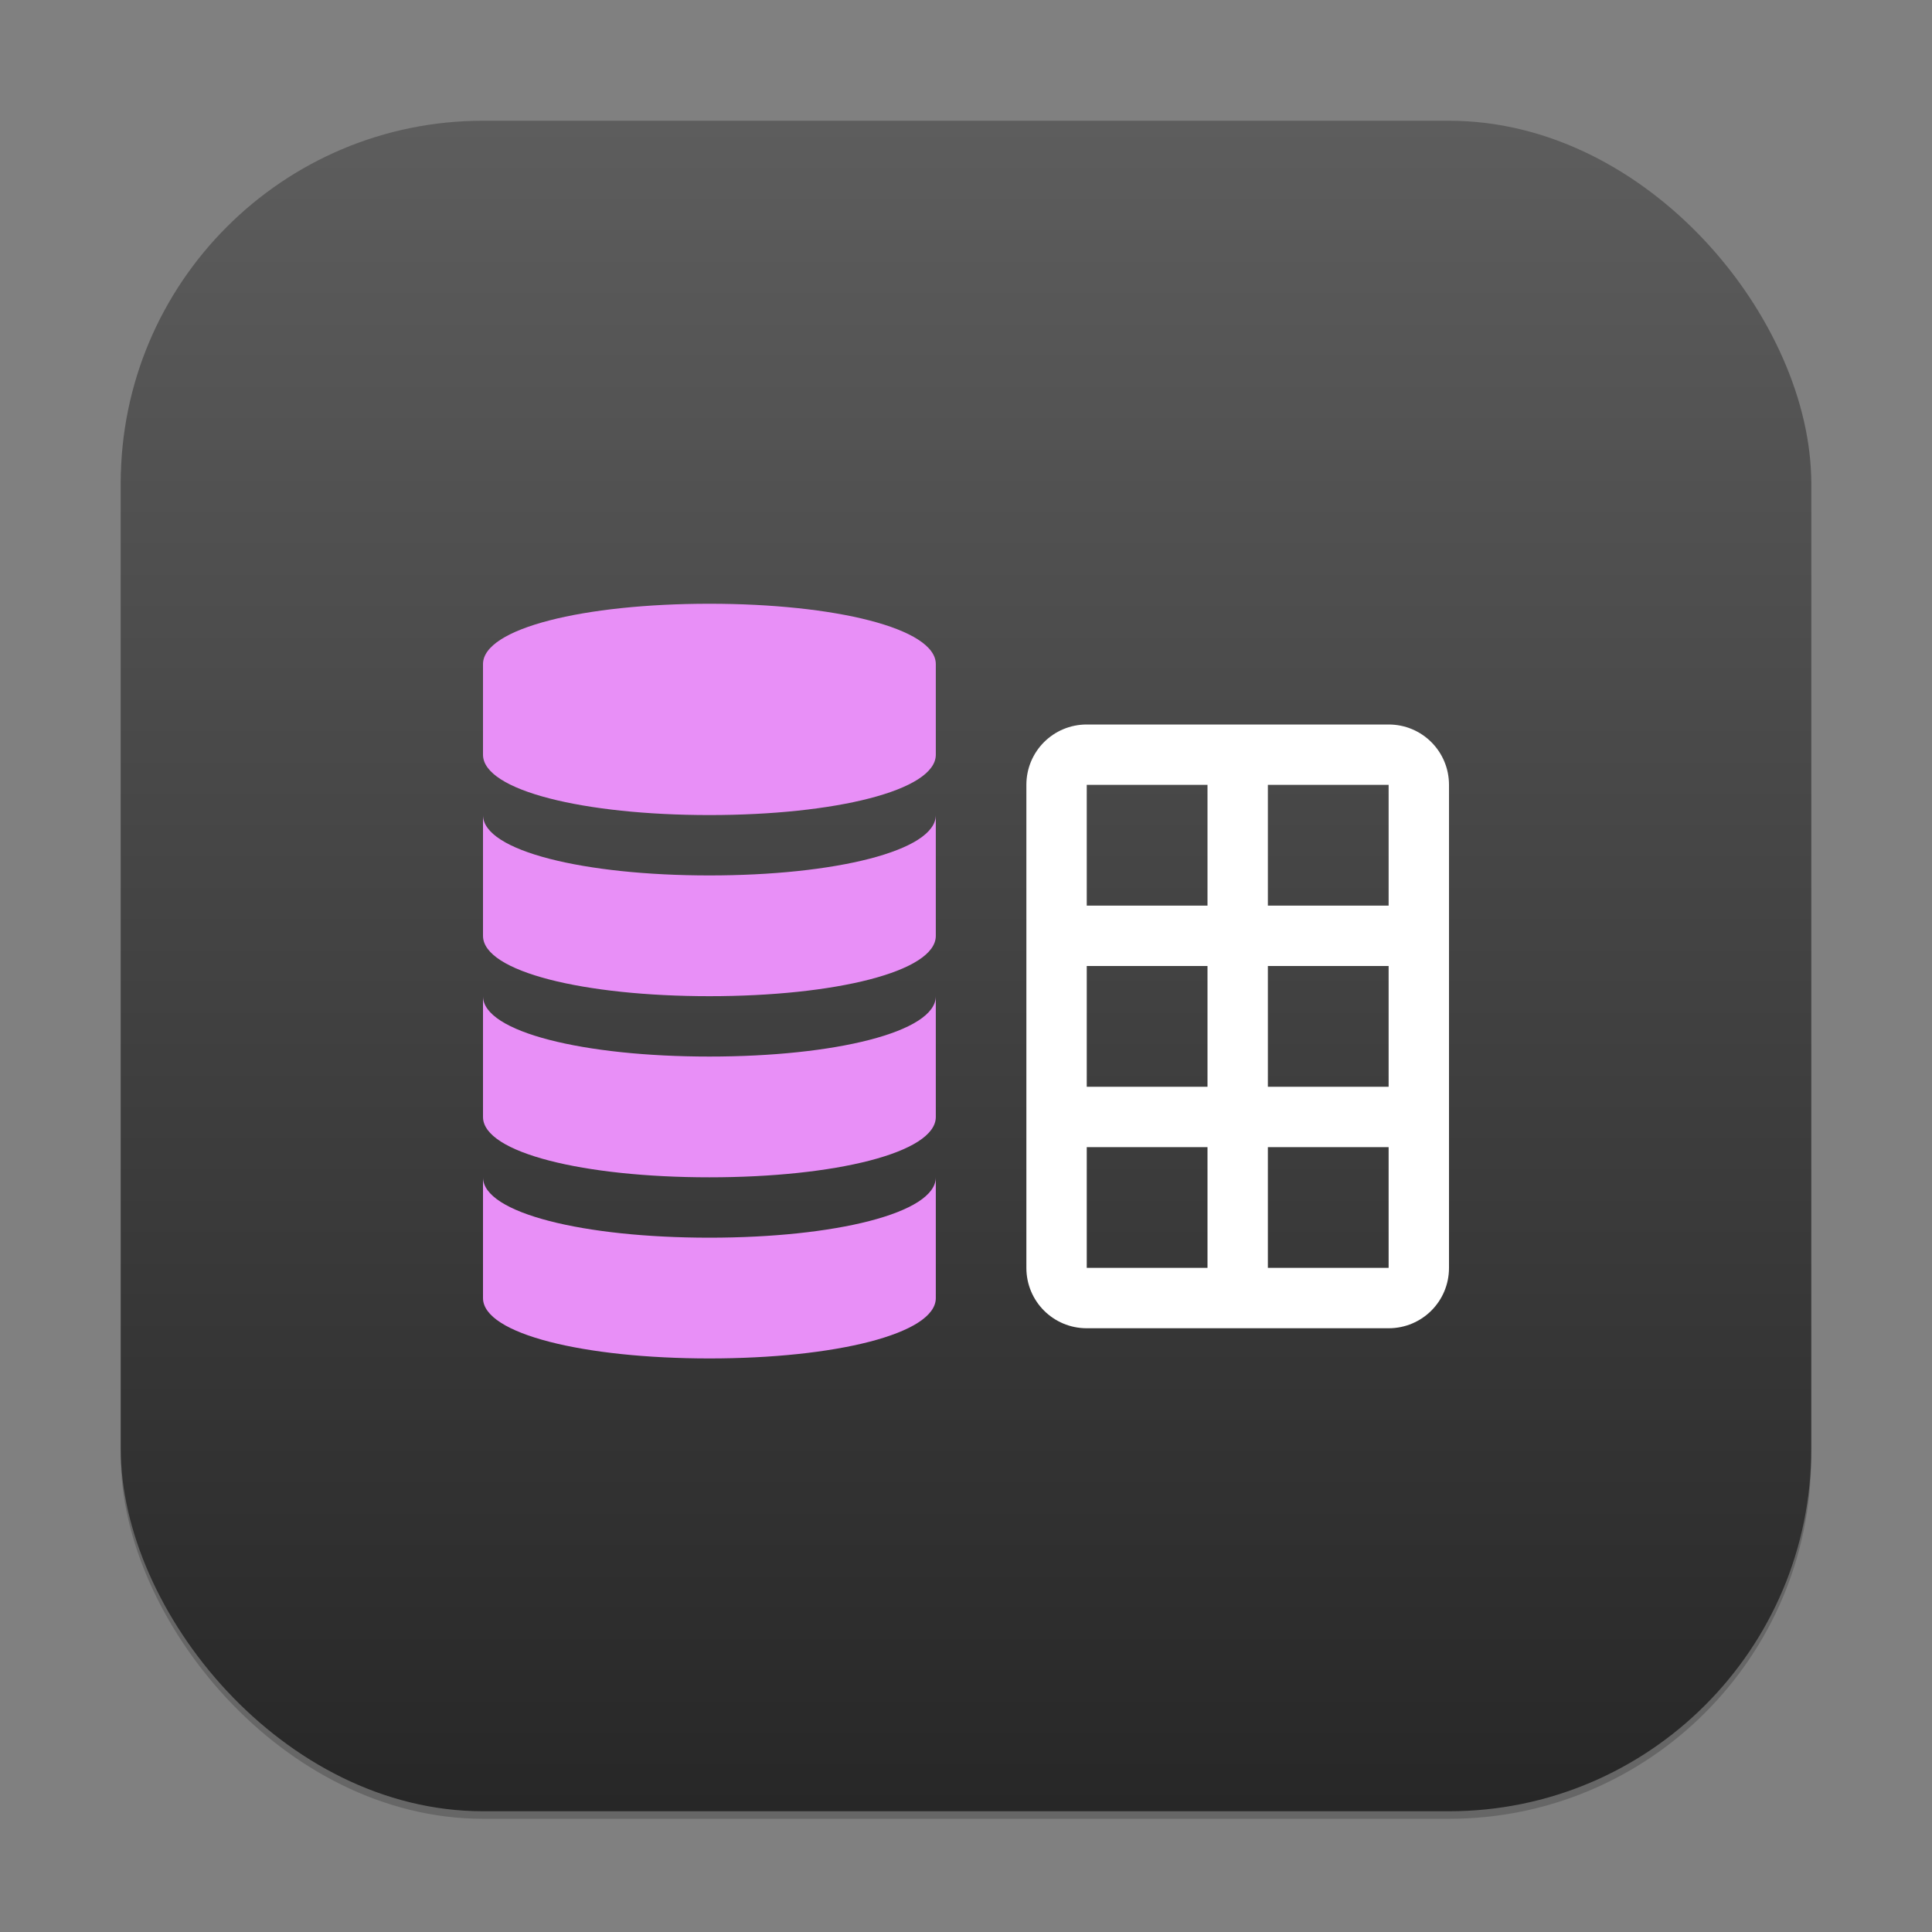 <?xml version="1.0" encoding="UTF-8" standalone="no"?>
<!-- Created with Inkscape (http://www.inkscape.org/) -->

<svg
   width="256"
   height="256"
   viewBox="0 0 256 256"
   version="1.1"
   id="svg1"
   inkscape:version="1.4.2 (ebf0e940d0, 2025-05-08)"
   sodipodi:docname="libreoffice-base.svg"
   xmlns:inkscape="http://www.inkscape.org/namespaces/inkscape"
   xmlns:sodipodi="http://sodipodi.sourceforge.net/DTD/sodipodi-0.dtd"
   xmlns:xlink="http://www.w3.org/1999/xlink"
   xmlns="http://www.w3.org/2000/svg"
   xmlns:svg="http://www.w3.org/2000/svg">
  <rect x="0" y="0" width="256" height="256" fill="#808080" stroke="none"/>
  <sodipodi:namedview
     id="namedview1"
     pagecolor="#ffffff"
     bordercolor="#000000"
     borderopacity="0.25"
     inkscape:showpageshadow="2"
     inkscape:pageopacity="0.0"
     inkscape:pagecheckerboard="0"
     inkscape:deskcolor="#d1d1d1"
     inkscape:document-units="px"
     inkscape:zoom="3.109375"
     inkscape:cx="127.8392"
     inkscape:cy="128"
     inkscape:window-width="1920"
     inkscape:window-height="1011"
     inkscape:window-x="0"
     inkscape:window-y="0"
     inkscape:window-maximized="1"
     inkscape:current-layer="svg1" />
  <defs
     id="defs1">
    <linearGradient
       inkscape:collect="always"
       xlink:href="#4852"
       id="linearGradient4"
       x1="16"
       y1="30"
       x2="16"
       y2="2"
       gradientUnits="userSpaceOnUse"
       gradientTransform="scale(8)" />
    <linearGradient
       inkscape:collect="always"
       id="4852">
      <stop
         style="stop-color:#272727;stop-opacity:1;"
         offset="0"
         id="stop14555" />
      <stop
         style="stop-color:#5d5d5d;stop-opacity:1;"
         offset="1"
         id="stop14557" />
    </linearGradient>
  </defs>
  <rect
     style="opacity:0.2;fill:#000000;stroke-width:14"
     id="rect1"
     width="224"
     height="224"
     x="16"
     y="17"
     ry="48" />
  <rect
     style="fill:url(#linearGradient4);stroke-width:8"
     id="rect2"
     width="224"
     height="224"
     x="16"
     y="16"
     ry="48" />
  <path
     id="path525"
     style="fill:#e88ff7;fill-opacity:1;stroke-width:7.746;stroke-linecap:round;stroke-linejoin:round"
     d="m 94,80 c -16.568,0 -30,3.231 -30,8 v 12 c 0,4.769 13.432,8 30,8 16.568,0 30,-3.231 30,-8 V 88 c 0,-4.769 -13.432,-8 -30,-8 z m -30,28 v 16 c 0,4.769 13.432,8 30,8 16.568,0 30,-3.231 30,-8 v -16 c 0,4.769 -13.432,8 -30,8 -16.568,0 -30,-3.231 -30,-8 z m 0,24 v 16 c 0,4.769 13.432,8 30,8 16.568,0 30,-3.231 30,-8 v -16 c 0,4.769 -13.432,8 -30,8 -16.568,0 -30,-3.231 -30,-8 z m 0,24 v 16 c 0,4.769 13.432,8 30,8 16.568,0 30,-3.231 30,-8 v -16 c 0,4.769 -13.432,8 -30,8 -16.568,0 -30,-3.231 -30,-8 z" />
  <path
     id="rect523"
     style="fill:#ffffff;stroke-width:4"
     d="m 144,96 c -4.432,0 -8,3.568 -8,8 v 64 c 0,4.432 3.568,8 8,8 h 40 c 4.432,0 8,-3.568 8,-8 v -64 c 0,-4.432 -3.568,-8 -8,-8 z m 0,8 h 16 v 16 h -16 z m 24,0 h 16 v 16 h -16 z m -24,24 h 16 v 16 h -16 z m 24,0 h 16 v 16 h -16 z m -24,24 h 16 v 16 h -16 z m 24,0 h 16 v 16 h -16 z"
     sodipodi:nodetypes="ssssssssscccccccccccccccccccccccccccccc" />
</svg>
